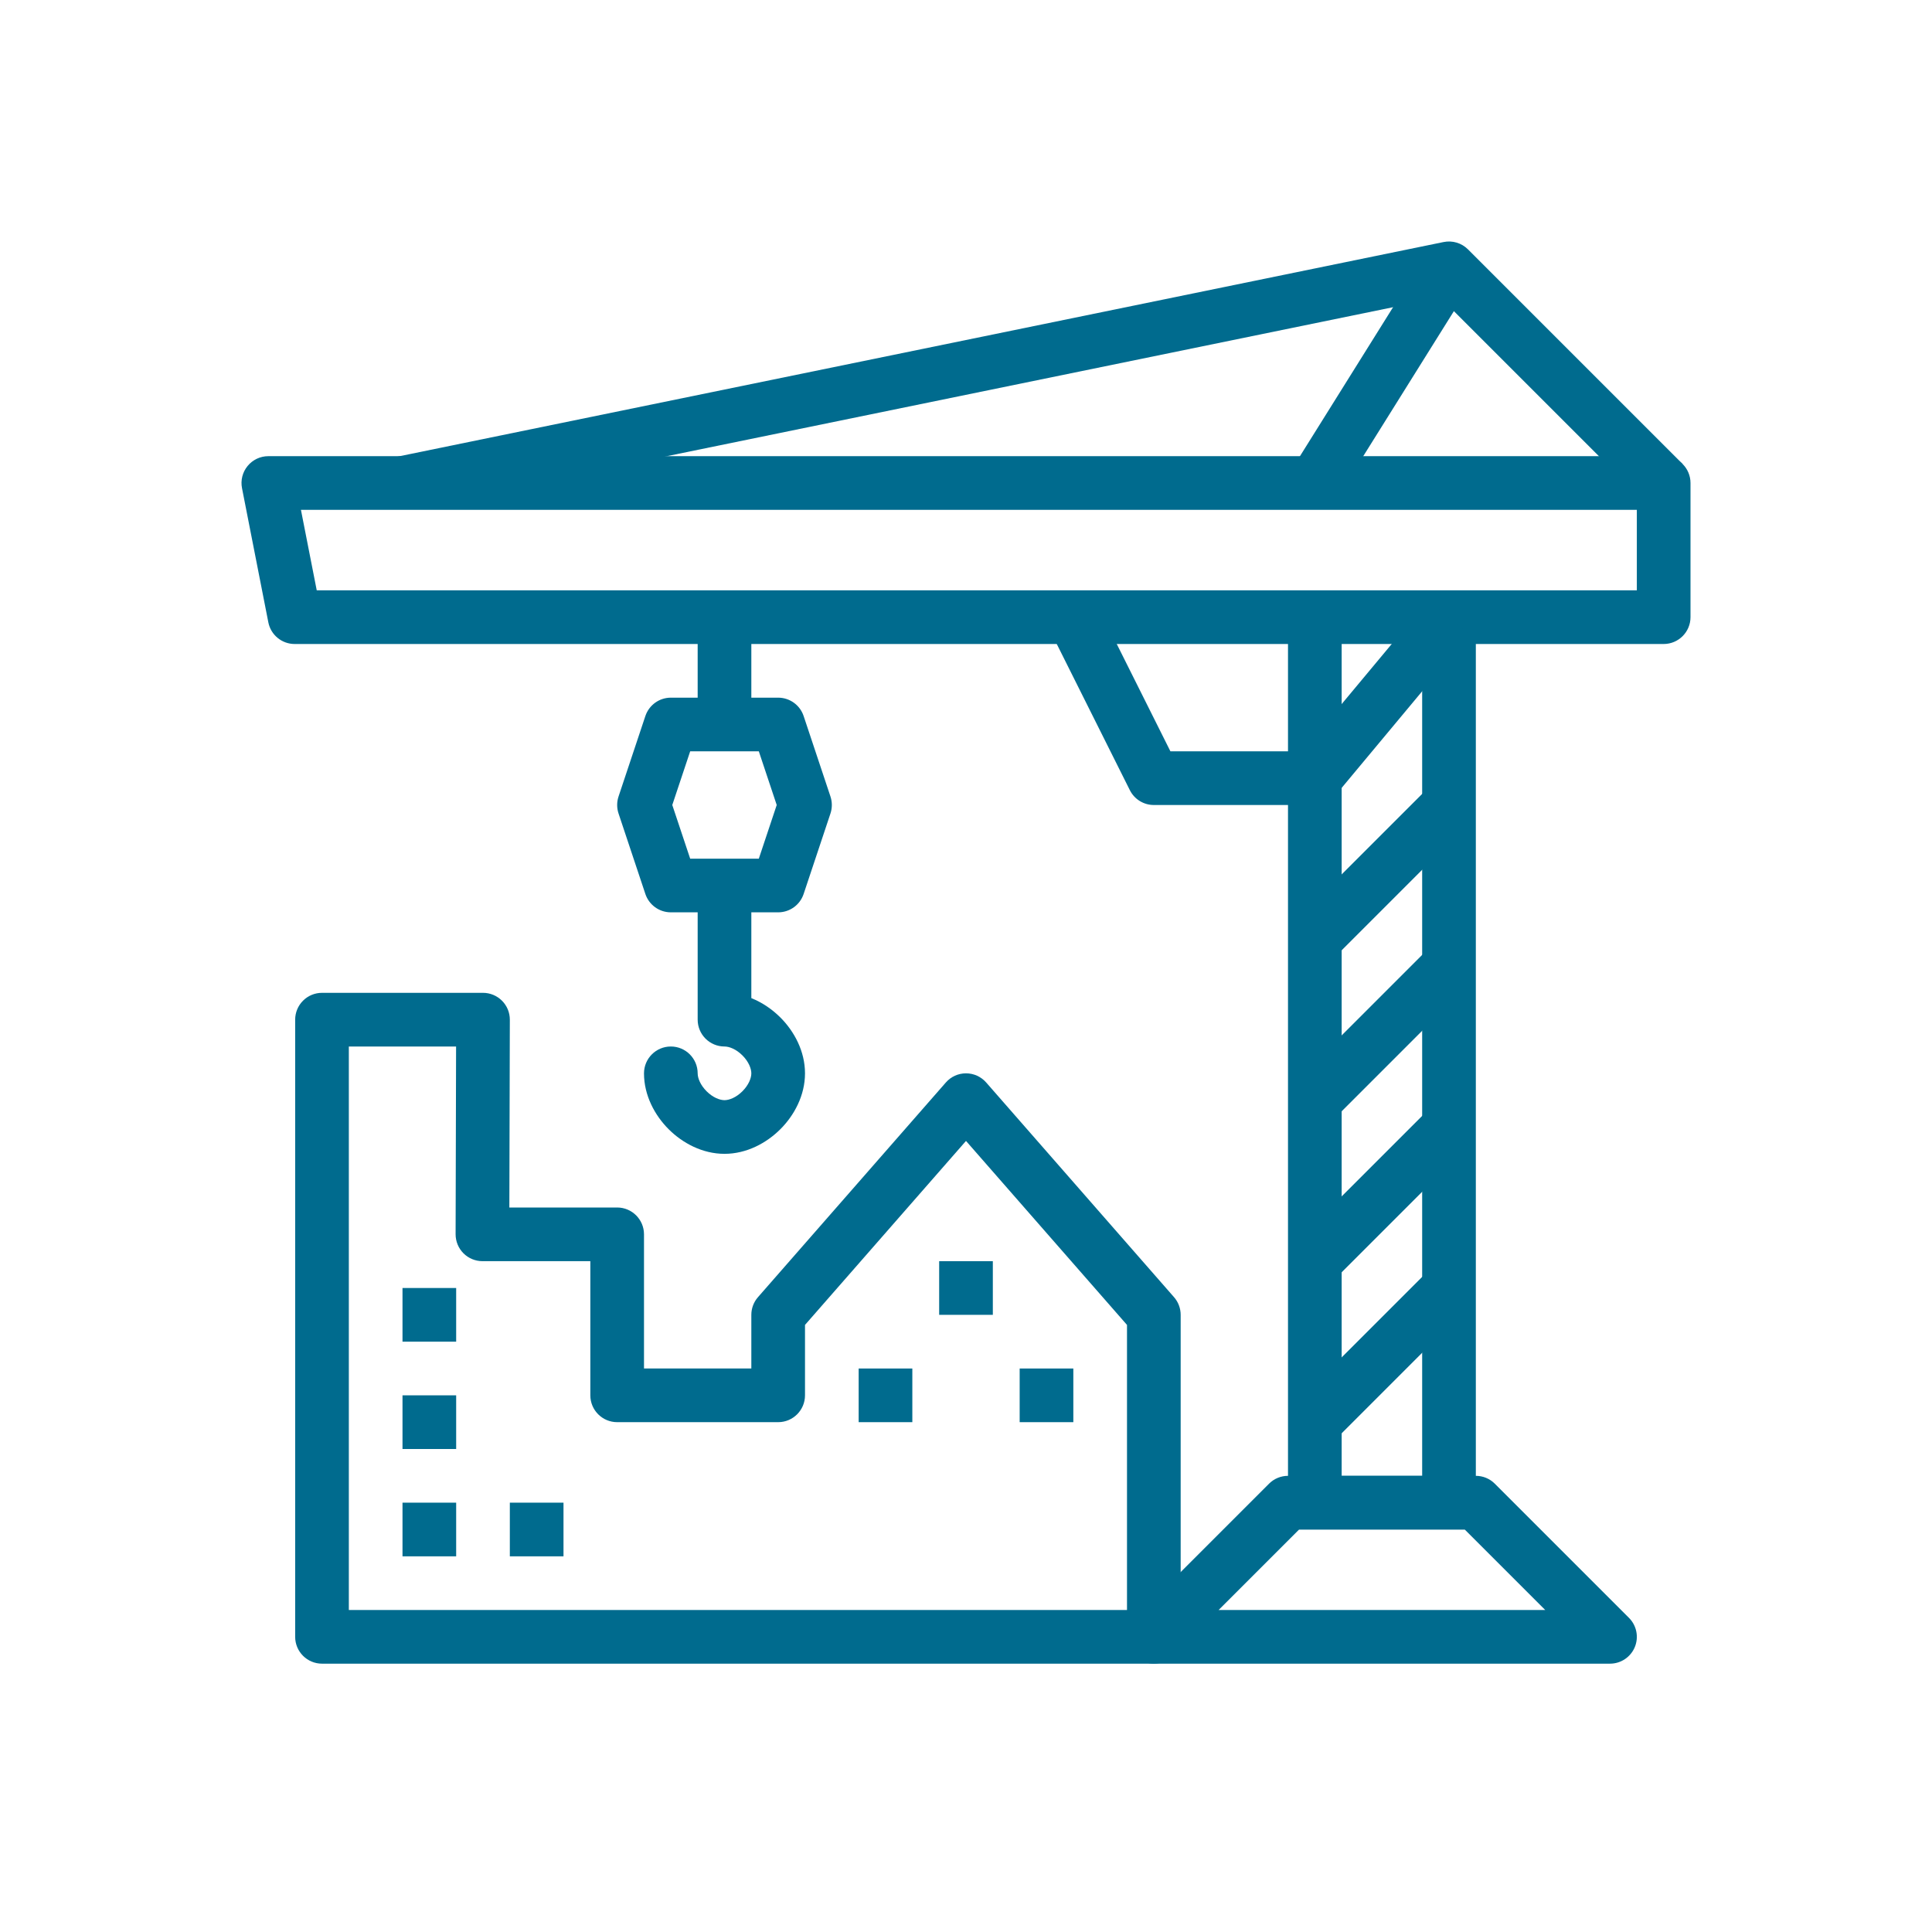<svg width="72" height="72" viewBox="0 0 72 72" fill="none" xmlns="http://www.w3.org/2000/svg">
<path fill-rule="evenodd" clip-rule="evenodd" d="M53.799 9.02C54.128 8.953 54.469 9.055 54.707 9.293L62.707 17.293L61.293 18.707L53.674 11.088L15.201 18.98L14.799 17.02L53.799 9.02Z" fill="#006B8E"/>
<path fill-rule="evenodd" clip-rule="evenodd" d="M54.848 10.53L49.848 18.53L48.152 17.47L53.152 9.47L54.848 10.53Z" fill="#006B8E"/>
<path fill-rule="evenodd" clip-rule="evenodd" d="M9.228 17.365C9.418 17.134 9.701 17 10 17H62C62.552 17 63 17.448 63 18V23C63 23.552 62.552 24 62 24H10.981C10.503 24 10.092 23.662 10 23.193L9.019 18.193C8.961 17.899 9.038 17.596 9.228 17.365ZM11.215 19L11.804 22H61V19H11.215Z" fill="#006B8E"/>
<path fill-rule="evenodd" clip-rule="evenodd" d="M48 23H50V55H53V23H55V57H48V23Z" fill="#006B8E"/>
<path fill-rule="evenodd" clip-rule="evenodd" d="M26 27V23H28V27H26Z" fill="#006B8E"/>
<path fill-rule="evenodd" clip-rule="evenodd" d="M24.051 26.684C24.188 26.275 24.57 26 25 26H29C29.43 26 29.813 26.275 29.949 26.684L30.949 29.684C31.017 29.889 31.017 30.111 30.949 30.316L29.949 33.316C29.813 33.725 29.43 34 29 34H25C24.57 34 24.188 33.725 24.051 33.316L23.051 30.316C22.983 30.111 22.983 29.889 23.051 29.684L24.051 26.684ZM25.721 28L25.054 30L25.721 32H28.279L28.946 30L28.279 28H25.721Z" fill="#006B8E"/>
<path fill-rule="evenodd" clip-rule="evenodd" d="M27 33C27.552 33 28 33.448 28 34V37.197C28.417 37.364 28.787 37.623 29.082 37.918C29.598 38.433 30 39.175 30 40C30 40.825 29.598 41.567 29.082 42.082C28.567 42.597 27.825 43 27 43C26.175 43 25.433 42.597 24.918 42.082C24.403 41.567 24 40.825 24 40C24 39.448 24.448 39 25 39C25.552 39 26 39.448 26 40C26 40.175 26.098 40.433 26.332 40.668C26.567 40.903 26.825 41 27 41C27.175 41 27.433 40.903 27.668 40.668C27.903 40.433 28 40.175 28 40C28 39.825 27.903 39.567 27.668 39.332C27.433 39.097 27.175 39 27 39C26.448 39 26 38.552 26 38V34C26 33.448 26.448 33 27 33Z" fill="#006B8E"/>
<path fill-rule="evenodd" clip-rule="evenodd" d="M11.293 37.293C11.48 37.105 11.735 37 12 37H18C18.266 37 18.52 37.106 18.708 37.294C18.896 37.482 19.001 37.737 19 38.003L18.982 45H23C23.552 45 24 45.448 24 46V51H28V49C28 48.758 28.088 48.524 28.247 48.342L35.248 40.342C35.437 40.124 35.712 40 36 40C36.288 40 36.563 40.124 36.753 40.342L43.753 48.342C43.912 48.524 44 48.758 44 49V61C44 61.552 43.552 62 43 62H12C11.448 62 11 61.552 11 61L11 38C11 37.735 11.105 37.48 11.293 37.293ZM13 39L13 60H42V49.376L36 42.519L30 49.376V52C30 52.552 29.552 53 29 53H23C22.448 53 22 52.552 22 52V47H17.979C17.714 47 17.459 46.894 17.271 46.706C17.084 46.518 16.979 46.263 16.979 45.997L16.997 39H13Z" fill="#006B8E"/>
<path d="M37 47H35V49H37V47Z" fill="#006B8E"/>
<path d="M34 51H32V53H34V51Z" fill="#006B8E"/>
<path d="M17 48H15V50H17V48Z" fill="#006B8E"/>
<path d="M17 56H15V58H17V56Z" fill="#006B8E"/>
<path d="M21 56H19V58H21V56Z" fill="#006B8E"/>
<path d="M17 52H15V54H17V52Z" fill="#006B8E"/>
<path d="M40 51H38V53H40V51Z" fill="#006B8E"/>
<path fill-rule="evenodd" clip-rule="evenodd" d="M47.293 55.293C47.481 55.105 47.735 55 48 55H55C55.265 55 55.52 55.105 55.707 55.293L60.707 60.293C60.993 60.579 61.079 61.009 60.924 61.383C60.769 61.756 60.405 62 60 62L43 62C42.596 62 42.231 61.756 42.076 61.383C41.921 61.009 42.007 60.579 42.293 60.293L47.293 55.293ZM48.414 57L45.414 60H57.586L54.586 57H48.414Z" fill="#006B8E"/>
<path fill-rule="evenodd" clip-rule="evenodd" d="M54.768 23.64L49.768 29.64C49.578 29.868 49.297 30 49 30H43C42.621 30 42.275 29.786 42.106 29.447L39.106 23.447L40.895 22.553L43.618 28H48.532L53.232 22.36L54.768 23.64Z" fill="#006B8E"/>
<path fill-rule="evenodd" clip-rule="evenodd" d="M54.707 30.707L49.707 35.707L48.293 34.293L53.293 29.293L54.707 30.707Z" fill="#006B8E"/>
<path fill-rule="evenodd" clip-rule="evenodd" d="M54.707 36.707L49.707 41.707L48.293 40.293L53.293 35.293L54.707 36.707Z" fill="#006B8E"/>
<path fill-rule="evenodd" clip-rule="evenodd" d="M54.707 42.707L49.707 47.707L48.293 46.293L53.293 41.293L54.707 42.707Z" fill="#006B8E"/>
<path fill-rule="evenodd" clip-rule="evenodd" d="M54.707 48.707L49.707 53.707L48.293 52.293L53.293 47.293L54.707 48.707Z" fill="#006B8E"/>
</svg>
